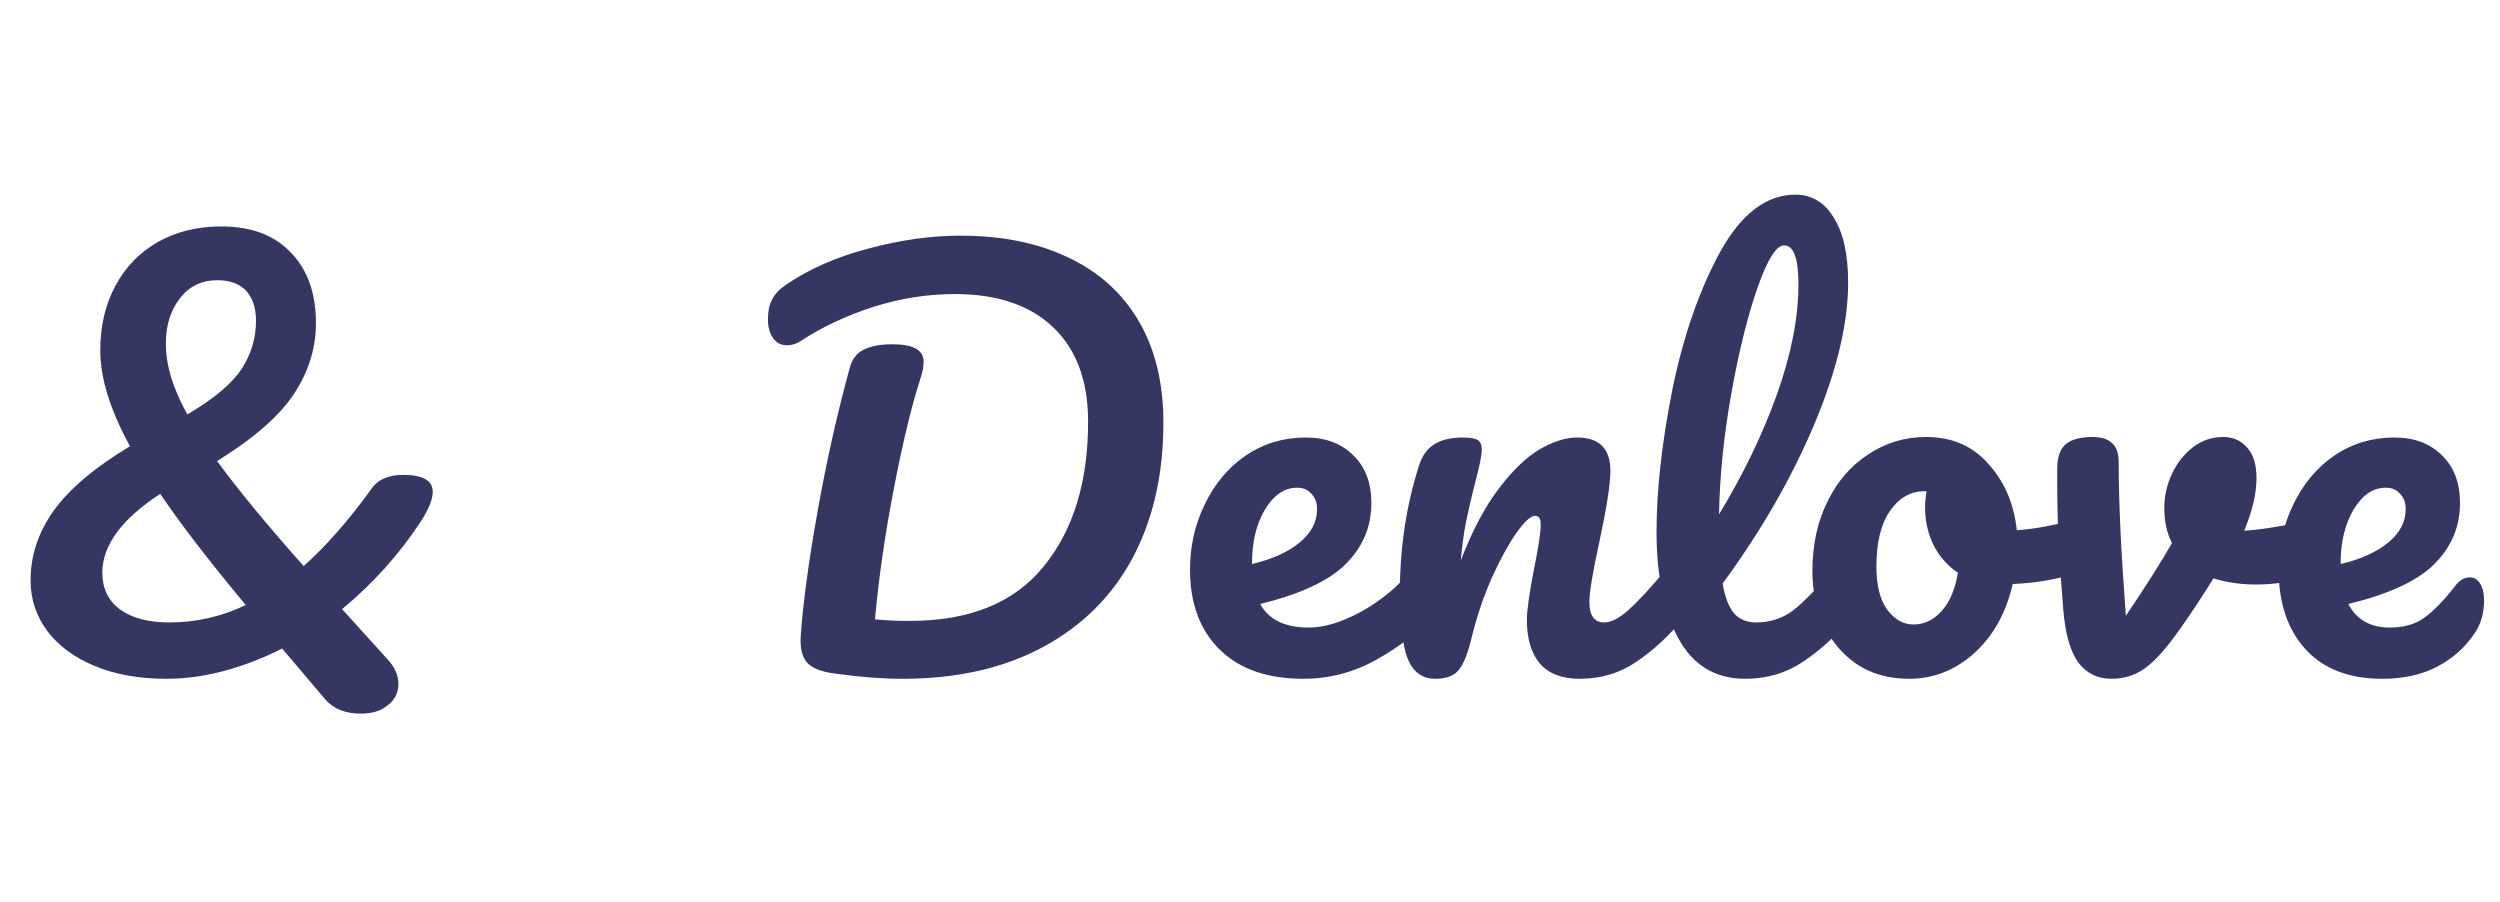 <svg width="122" height="44" viewBox="0 0 122 44" fill="none" xmlns="http://www.w3.org/2000/svg">
<path d="M20.568 25.4C19.501 27.033 18.209 28.475 16.693 29.725L18.868 32.125C19.251 32.525 19.443 32.942 19.443 33.375C19.443 33.792 19.276 34.133 18.943 34.4C18.609 34.683 18.168 34.825 17.618 34.825C16.851 34.825 16.268 34.592 15.868 34.125L13.768 31.65C11.801 32.633 9.918 33.125 8.118 33.125C6.784 33.125 5.618 32.917 4.618 32.5C3.618 32.083 2.843 31.508 2.293 30.775C1.759 30.042 1.493 29.225 1.493 28.325C1.493 27.108 1.868 25.975 2.618 24.925C3.384 23.858 4.626 22.808 6.343 21.775C5.376 20.008 4.893 18.45 4.893 17.1C4.893 15.9 5.143 14.842 5.643 13.925C6.143 13.008 6.834 12.3 7.718 11.8C8.618 11.3 9.643 11.05 10.793 11.05C12.259 11.05 13.393 11.475 14.193 12.325C15.009 13.158 15.418 14.308 15.418 15.775C15.418 16.992 15.059 18.142 14.343 19.225C13.643 20.292 12.393 21.383 10.593 22.5C11.659 23.95 13.068 25.658 14.818 27.625C15.918 26.642 17.009 25.4 18.093 23.9C18.276 23.633 18.493 23.45 18.743 23.35C18.993 23.233 19.301 23.175 19.668 23.175C20.634 23.175 21.118 23.45 21.118 24C21.118 24.35 20.934 24.817 20.568 25.4ZM10.618 13.675C9.834 13.675 9.218 13.975 8.768 14.575C8.318 15.158 8.093 15.892 8.093 16.775C8.093 17.825 8.443 18.975 9.143 20.225C10.443 19.458 11.326 18.717 11.793 18C12.259 17.283 12.493 16.5 12.493 15.65C12.493 15.033 12.334 14.55 12.018 14.2C11.701 13.85 11.234 13.675 10.618 13.675ZM8.268 30.375C9.568 30.375 10.809 30.092 11.993 29.525C10.226 27.408 8.834 25.6 7.818 24.1C5.934 25.333 4.993 26.617 4.993 27.95C4.993 28.717 5.284 29.317 5.868 29.75C6.451 30.167 7.251 30.375 8.268 30.375Z" fill="#363663"/>
<path d="M44.049 33.125C43.083 33.125 41.991 33.042 40.774 32.875C40.108 32.792 39.649 32.617 39.399 32.35C39.149 32.083 39.041 31.65 39.074 31.05C39.191 29.4 39.466 27.367 39.899 24.95C40.333 22.517 40.858 20.175 41.474 17.925C41.591 17.508 41.824 17.217 42.174 17.05C42.524 16.883 42.983 16.8 43.549 16.8C44.566 16.8 45.074 17.083 45.074 17.65C45.074 17.883 45.024 18.15 44.924 18.45C44.491 19.783 44.057 21.575 43.624 23.825C43.191 26.058 42.883 28.192 42.699 30.225C43.199 30.275 43.766 30.3 44.399 30.3C47.316 30.3 49.491 29.417 50.924 27.65C52.374 25.883 53.099 23.525 53.099 20.575C53.099 18.592 52.532 17.058 51.399 15.975C50.266 14.892 48.666 14.35 46.599 14.35C45.266 14.35 43.941 14.558 42.624 14.975C41.324 15.392 40.149 15.942 39.099 16.625C38.883 16.775 38.649 16.85 38.399 16.85C38.116 16.85 37.891 16.733 37.724 16.5C37.557 16.25 37.474 15.95 37.474 15.6C37.474 15.2 37.541 14.875 37.674 14.625C37.807 14.358 38.032 14.117 38.349 13.9C39.499 13.117 40.849 12.525 42.399 12.125C43.949 11.708 45.441 11.5 46.874 11.5C48.907 11.5 50.666 11.858 52.149 12.575C53.633 13.275 54.774 14.308 55.574 15.675C56.374 17.042 56.774 18.692 56.774 20.625C56.774 23.142 56.274 25.342 55.274 27.225C54.274 29.092 52.816 30.542 50.899 31.575C48.983 32.608 46.699 33.125 44.049 33.125ZM69.598 27.425C69.814 27.425 69.981 27.525 70.098 27.725C70.231 27.925 70.298 28.2 70.298 28.55C70.298 29.217 70.139 29.733 69.823 30.1C69.206 30.85 68.331 31.542 67.198 32.175C66.081 32.808 64.881 33.125 63.598 33.125C61.848 33.125 60.489 32.65 59.523 31.7C58.556 30.75 58.073 29.45 58.073 27.8C58.073 26.65 58.314 25.583 58.798 24.6C59.281 23.6 59.948 22.808 60.798 22.225C61.664 21.642 62.639 21.35 63.723 21.35C64.689 21.35 65.464 21.642 66.048 22.225C66.631 22.792 66.923 23.567 66.923 24.55C66.923 25.7 66.506 26.692 65.673 27.525C64.856 28.342 63.464 28.992 61.498 29.475C61.914 30.242 62.706 30.625 63.873 30.625C64.623 30.625 65.473 30.367 66.423 29.85C67.389 29.317 68.223 28.625 68.923 27.775C69.123 27.542 69.348 27.425 69.598 27.425ZM63.298 23.8C62.681 23.8 62.156 24.158 61.723 24.875C61.306 25.592 61.098 26.458 61.098 27.475V27.525C62.081 27.292 62.856 26.942 63.423 26.475C63.989 26.008 64.273 25.467 64.273 24.85C64.273 24.533 64.181 24.283 63.998 24.1C63.831 23.9 63.598 23.8 63.298 23.8ZM70.037 33.125C69.404 33.125 68.954 32.792 68.687 32.125C68.437 31.458 68.312 30.392 68.312 28.925C68.312 26.758 68.62 24.7 69.237 22.75C69.387 22.267 69.629 21.917 69.962 21.7C70.312 21.467 70.795 21.35 71.412 21.35C71.745 21.35 71.979 21.392 72.112 21.475C72.245 21.558 72.312 21.717 72.312 21.95C72.312 22.217 72.187 22.817 71.937 23.75C71.77 24.417 71.637 25 71.537 25.5C71.437 26 71.354 26.617 71.287 27.35C71.837 25.917 72.454 24.75 73.137 23.85C73.82 22.95 74.487 22.308 75.137 21.925C75.804 21.542 76.412 21.35 76.962 21.35C78.045 21.35 78.587 21.892 78.587 22.975C78.587 23.625 78.404 24.8 78.037 26.5C77.72 27.95 77.562 28.908 77.562 29.375C77.562 30.042 77.804 30.375 78.287 30.375C78.62 30.375 79.012 30.175 79.462 29.775C79.929 29.358 80.545 28.692 81.312 27.775C81.512 27.542 81.737 27.425 81.987 27.425C82.204 27.425 82.37 27.525 82.487 27.725C82.62 27.925 82.687 28.2 82.687 28.55C82.687 29.217 82.529 29.733 82.212 30.1C81.495 30.983 80.72 31.708 79.887 32.275C79.07 32.842 78.137 33.125 77.087 33.125C76.237 33.125 75.595 32.883 75.162 32.4C74.729 31.9 74.512 31.183 74.512 30.25C74.512 29.783 74.629 28.95 74.862 27.75C75.079 26.7 75.187 25.975 75.187 25.575C75.187 25.308 75.095 25.175 74.912 25.175C74.695 25.175 74.387 25.458 73.987 26.025C73.604 26.575 73.204 27.308 72.787 28.225C72.387 29.142 72.062 30.108 71.812 31.125C71.629 31.908 71.412 32.442 71.162 32.725C70.929 32.992 70.554 33.125 70.037 33.125ZM90.139 27.425C90.356 27.425 90.523 27.525 90.639 27.725C90.773 27.925 90.839 28.2 90.839 28.55C90.839 29.217 90.681 29.733 90.364 30.1C89.648 30.983 88.864 31.708 88.014 32.275C87.181 32.842 86.231 33.125 85.164 33.125C83.698 33.125 82.606 32.458 81.889 31.125C81.189 29.792 80.839 28.067 80.839 25.95C80.839 23.917 81.098 21.6 81.614 19C82.148 16.4 82.923 14.167 83.939 12.3C84.973 10.433 86.198 9.5 87.614 9.5C88.414 9.5 89.039 9.875 89.489 10.625C89.956 11.358 90.189 12.417 90.189 13.8C90.189 15.783 89.639 18.083 88.539 20.7C87.439 23.317 85.948 25.908 84.064 28.475C84.181 29.158 84.373 29.65 84.639 29.95C84.906 30.233 85.256 30.375 85.689 30.375C86.373 30.375 86.973 30.183 87.489 29.8C88.006 29.4 88.664 28.725 89.464 27.775C89.664 27.542 89.889 27.425 90.139 27.425ZM87.064 11.975C86.681 11.975 86.248 12.667 85.764 14.05C85.281 15.433 84.856 17.15 84.489 19.2C84.123 21.25 83.923 23.217 83.889 25.1C85.073 23.15 86.014 21.2 86.714 19.25C87.414 17.283 87.764 15.492 87.764 13.875C87.764 12.608 87.531 11.975 87.064 11.975ZM101.569 25.325C101.785 25.325 101.952 25.433 102.069 25.65C102.185 25.867 102.244 26.142 102.244 26.475C102.244 27.275 102.002 27.75 101.519 27.9C100.519 28.25 99.419 28.45 98.219 28.5C97.902 29.9 97.277 31.025 96.344 31.875C95.41 32.708 94.352 33.125 93.169 33.125C92.169 33.125 91.31 32.883 90.594 32.4C89.894 31.917 89.36 31.275 88.994 30.475C88.627 29.675 88.444 28.808 88.444 27.875C88.444 26.608 88.685 25.483 89.169 24.5C89.652 23.5 90.319 22.725 91.169 22.175C92.019 21.608 92.96 21.325 93.994 21.325C95.26 21.325 96.277 21.767 97.044 22.65C97.827 23.517 98.285 24.592 98.419 25.875C99.202 25.825 100.135 25.658 101.219 25.375C101.352 25.342 101.469 25.325 101.569 25.325ZM93.369 30.475C93.902 30.475 94.36 30.258 94.744 29.825C95.144 29.392 95.41 28.767 95.544 27.95C95.027 27.6 94.627 27.142 94.344 26.575C94.077 26.008 93.944 25.408 93.944 24.775C93.944 24.508 93.969 24.242 94.019 23.975H93.894C93.227 23.975 92.669 24.3 92.219 24.95C91.785 25.583 91.569 26.483 91.569 27.65C91.569 28.567 91.744 29.267 92.094 29.75C92.46 30.233 92.885 30.475 93.369 30.475ZM112.717 25.4C112.767 25.383 112.85 25.375 112.967 25.375C113.217 25.375 113.409 25.458 113.542 25.625C113.675 25.792 113.742 26.017 113.742 26.3C113.742 26.817 113.642 27.225 113.442 27.525C113.242 27.808 112.942 28.017 112.542 28.15C111.775 28.4 110.959 28.525 110.092 28.525C109.359 28.525 108.667 28.425 108.017 28.225C107.534 29.008 107 29.817 106.417 30.65C105.75 31.6 105.175 32.25 104.692 32.6C104.209 32.95 103.659 33.125 103.042 33.125C102.359 33.125 101.817 32.858 101.417 32.325C101.034 31.792 100.792 30.95 100.692 29.8C100.492 27.467 100.392 25.425 100.392 23.675V22.8C100.409 22.25 100.559 21.867 100.842 21.65C101.125 21.433 101.55 21.325 102.117 21.325C102.55 21.325 102.867 21.425 103.067 21.625C103.284 21.808 103.392 22.125 103.392 22.575C103.392 24.492 103.509 26.983 103.742 30.05C104.742 28.567 105.492 27.383 105.992 26.5C105.742 26.017 105.617 25.442 105.617 24.775C105.617 24.208 105.742 23.658 105.992 23.125C106.242 22.592 106.584 22.158 107.017 21.825C107.45 21.492 107.942 21.325 108.492 21.325C108.975 21.325 109.367 21.5 109.667 21.85C109.967 22.183 110.117 22.675 110.117 23.325C110.117 24.075 109.917 24.933 109.517 25.9C110.15 25.867 110.992 25.742 112.042 25.525L112.717 25.4ZM120.523 28.175C120.739 28.175 120.906 28.275 121.023 28.475C121.156 28.675 121.223 28.95 121.223 29.3C121.223 29.9 121.081 30.417 120.798 30.85C120.331 31.567 119.714 32.125 118.948 32.525C118.198 32.925 117.298 33.125 116.248 33.125C114.648 33.125 113.406 32.65 112.523 31.7C111.639 30.733 111.198 29.433 111.198 27.8C111.198 26.65 111.439 25.583 111.923 24.6C112.406 23.6 113.073 22.808 113.923 22.225C114.789 21.642 115.764 21.35 116.848 21.35C117.814 21.35 118.589 21.642 119.173 22.225C119.756 22.792 120.048 23.567 120.048 24.55C120.048 25.7 119.631 26.692 118.798 27.525C117.981 28.342 116.581 28.992 114.598 29.475C114.998 30.242 115.673 30.625 116.623 30.625C117.306 30.625 117.864 30.467 118.298 30.15C118.748 29.833 119.264 29.3 119.848 28.55C120.048 28.3 120.273 28.175 120.523 28.175ZM116.423 23.8C115.806 23.8 115.281 24.158 114.848 24.875C114.431 25.592 114.223 26.458 114.223 27.475V27.525C115.206 27.292 115.981 26.942 116.548 26.475C117.114 26.008 117.398 25.467 117.398 24.85C117.398 24.533 117.306 24.283 117.123 24.1C116.956 23.9 116.723 23.8 116.423 23.8Z" fill="#363663"/>
</svg>
